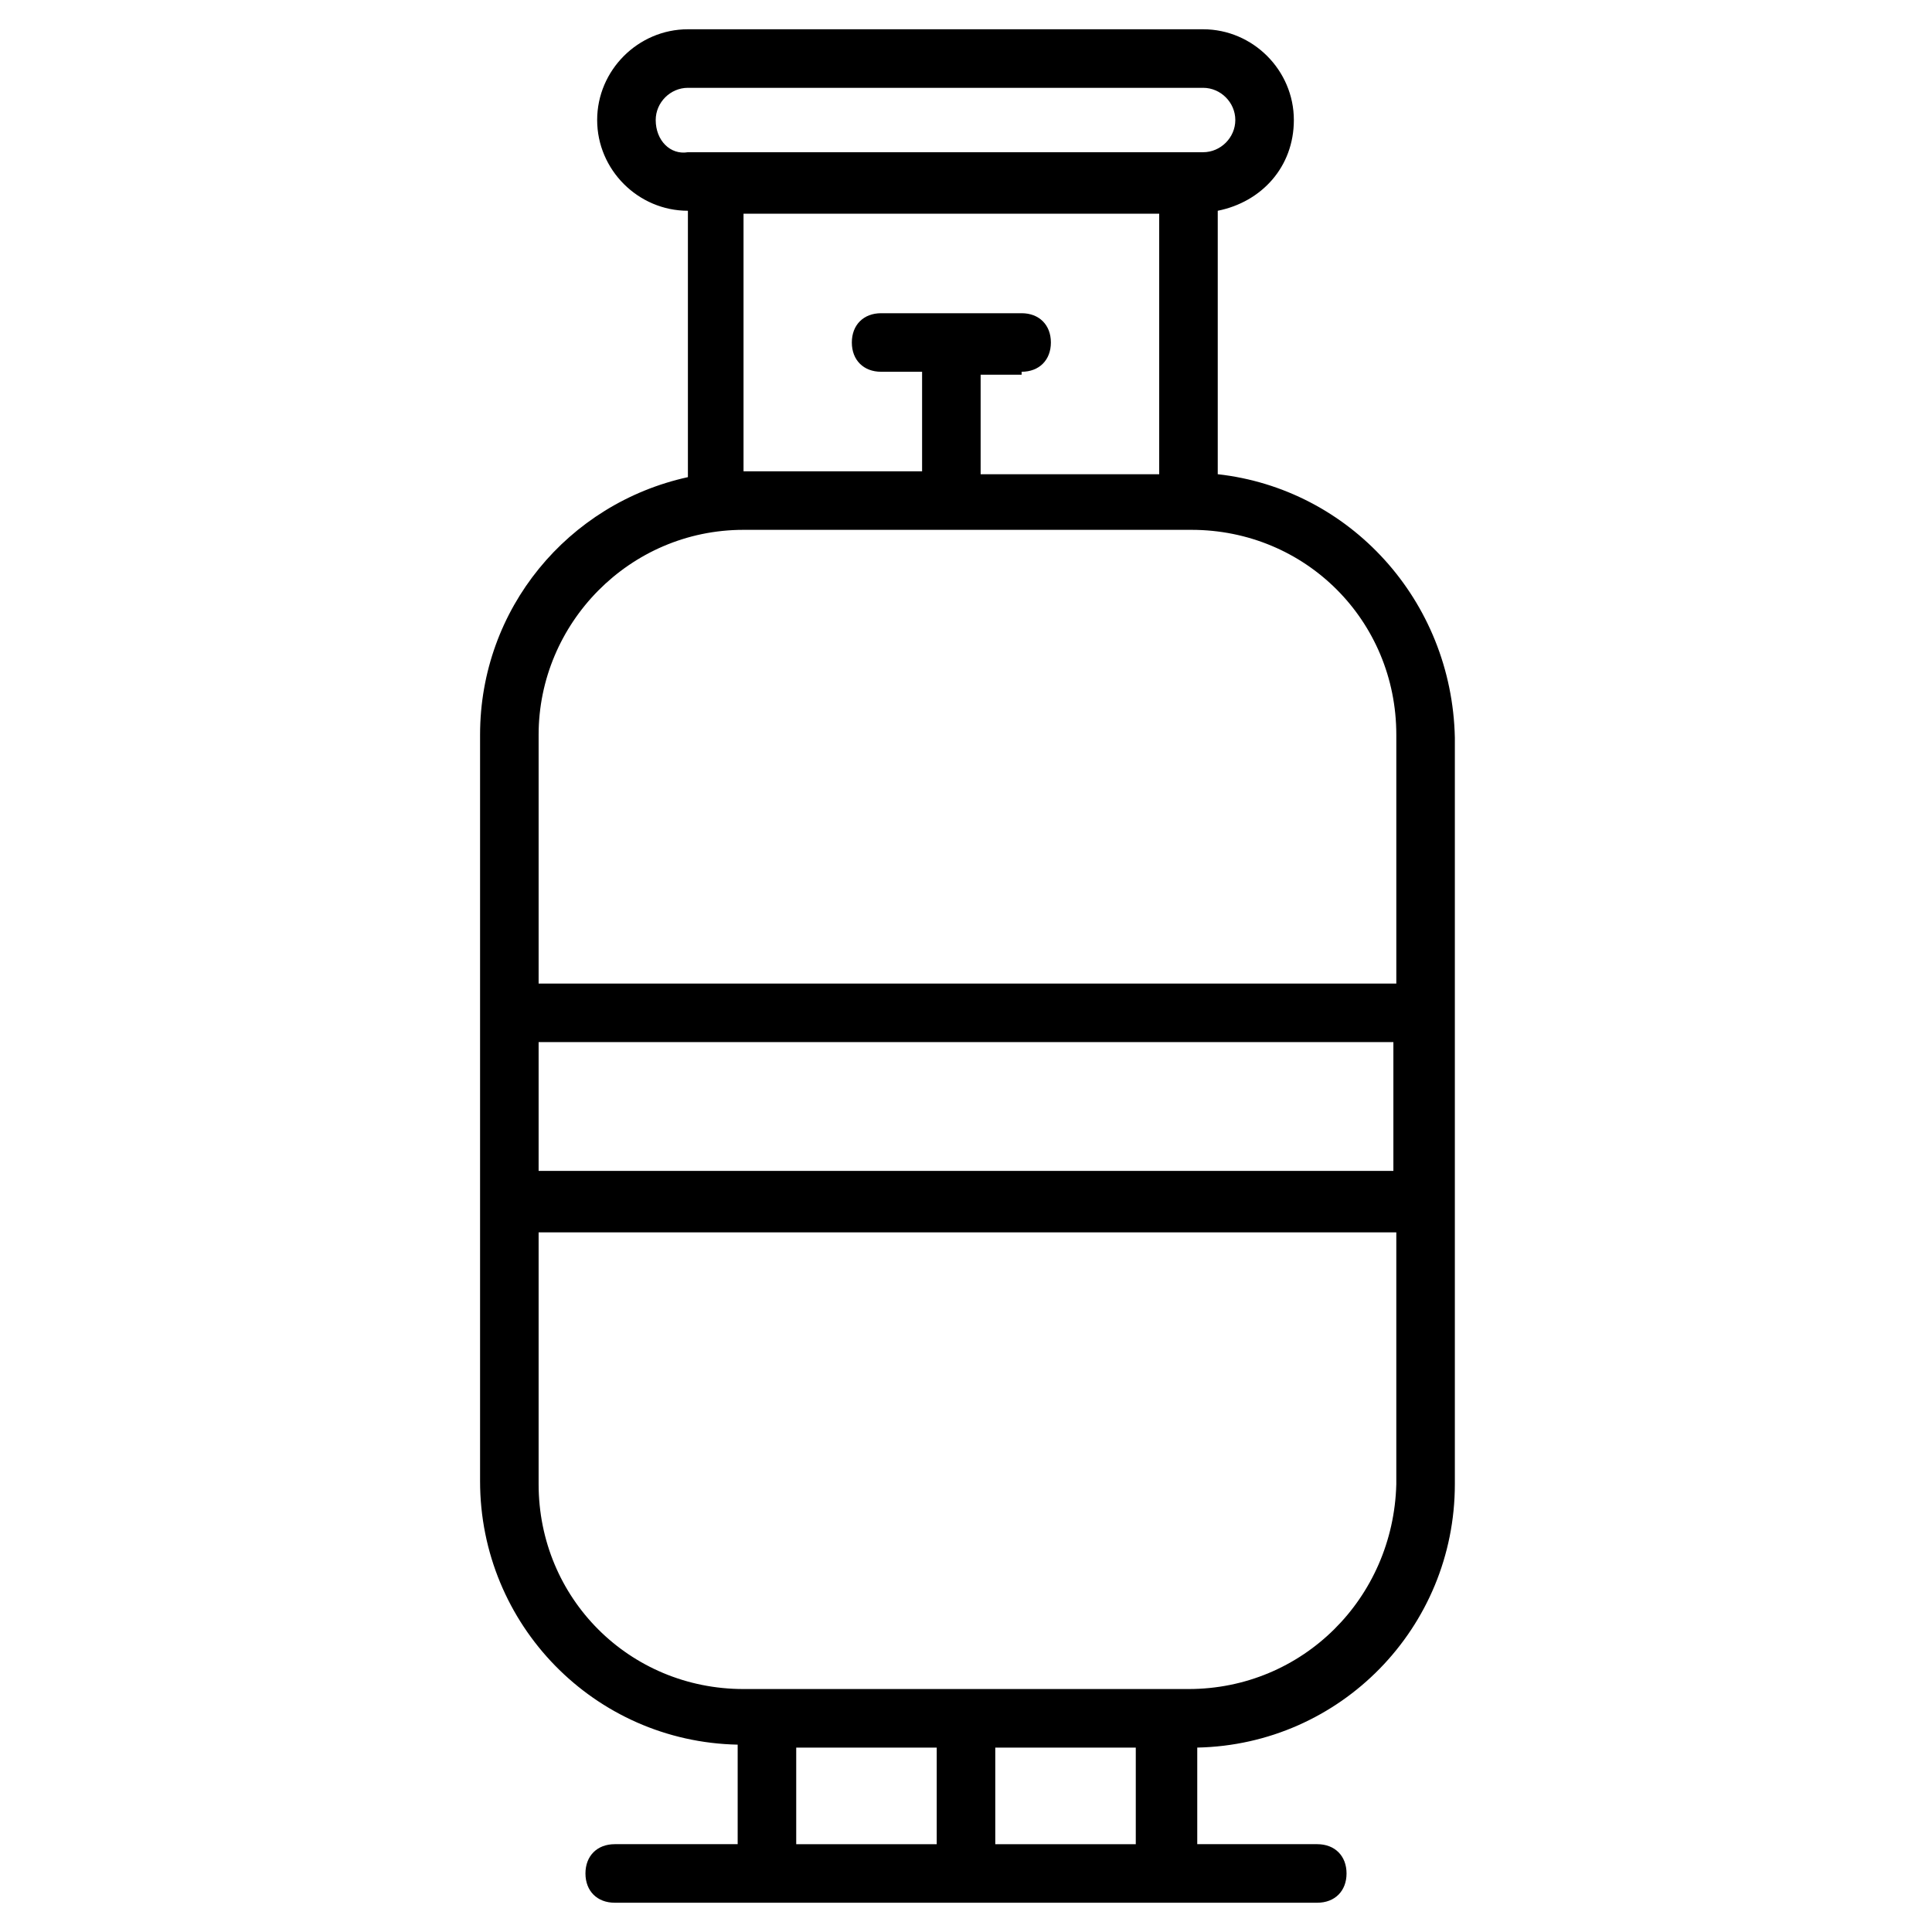 <svg id="Layer_1" enable-background="new 0 0 66 66" viewBox="0 0 66 66" xmlns="http://www.w3.org/2000/svg"><g><path d="m41.6 16.2v-9c1.5-.3 2.6-1.5 2.6-3.1 0-1.7-1.4-3.1-3.1-3.1h-17.6c-1.7 0-3.1 1.4-3.1 3.1s1.4 3.1 3.1 3.1v9.1c-4.1.9-7.1 4.5-7.1 8.8v25.5c0 4.9 3.9 8.9 8.8 9v3.4h-4.2c-.6 0-1 .4-1 1s.4 1 1 1h24c.6 0 1-.4 1-1s-.4-1-1-1h-4.1v-3.3c4.9-.1 8.8-4.1 8.8-9v-25.5c-.1-4.7-3.6-8.5-8.1-9zm-6.7-3.5c.6 0 1-.4 1-1s-.4-1-1-1h-4.8c-.6 0-1 .4-1 1s.4 1 1 1h1.4v3.4h-6.1v-8.8h14.2v8.9h-6.1v-3.4h1.4zm-12.5-8.6c0-.6.5-1.1 1.1-1.1h17.6c.6 0 1.1.5 1.1 1.1s-.5 1.1-1.1 1.1h-17.6c-.6.1-1.1-.4-1.1-1.1zm3 14h15.3c3.9 0 7 3.1 7 7v8.5h-29.3v-8.5c0-3.8 3.1-7 7-7zm22.2 17.5v4.4h-29.2v-4.4zm-20.4 24.1h4.8v3.3h-4.8zm6.8 3.3v-3.3h4.8v3.3zm6.6-5.3h-15.2c-3.9 0-7-3.1-7-7v-8.6h29.3v8.6c-.1 3.9-3.2 7-7.1 7z"/></g></svg>